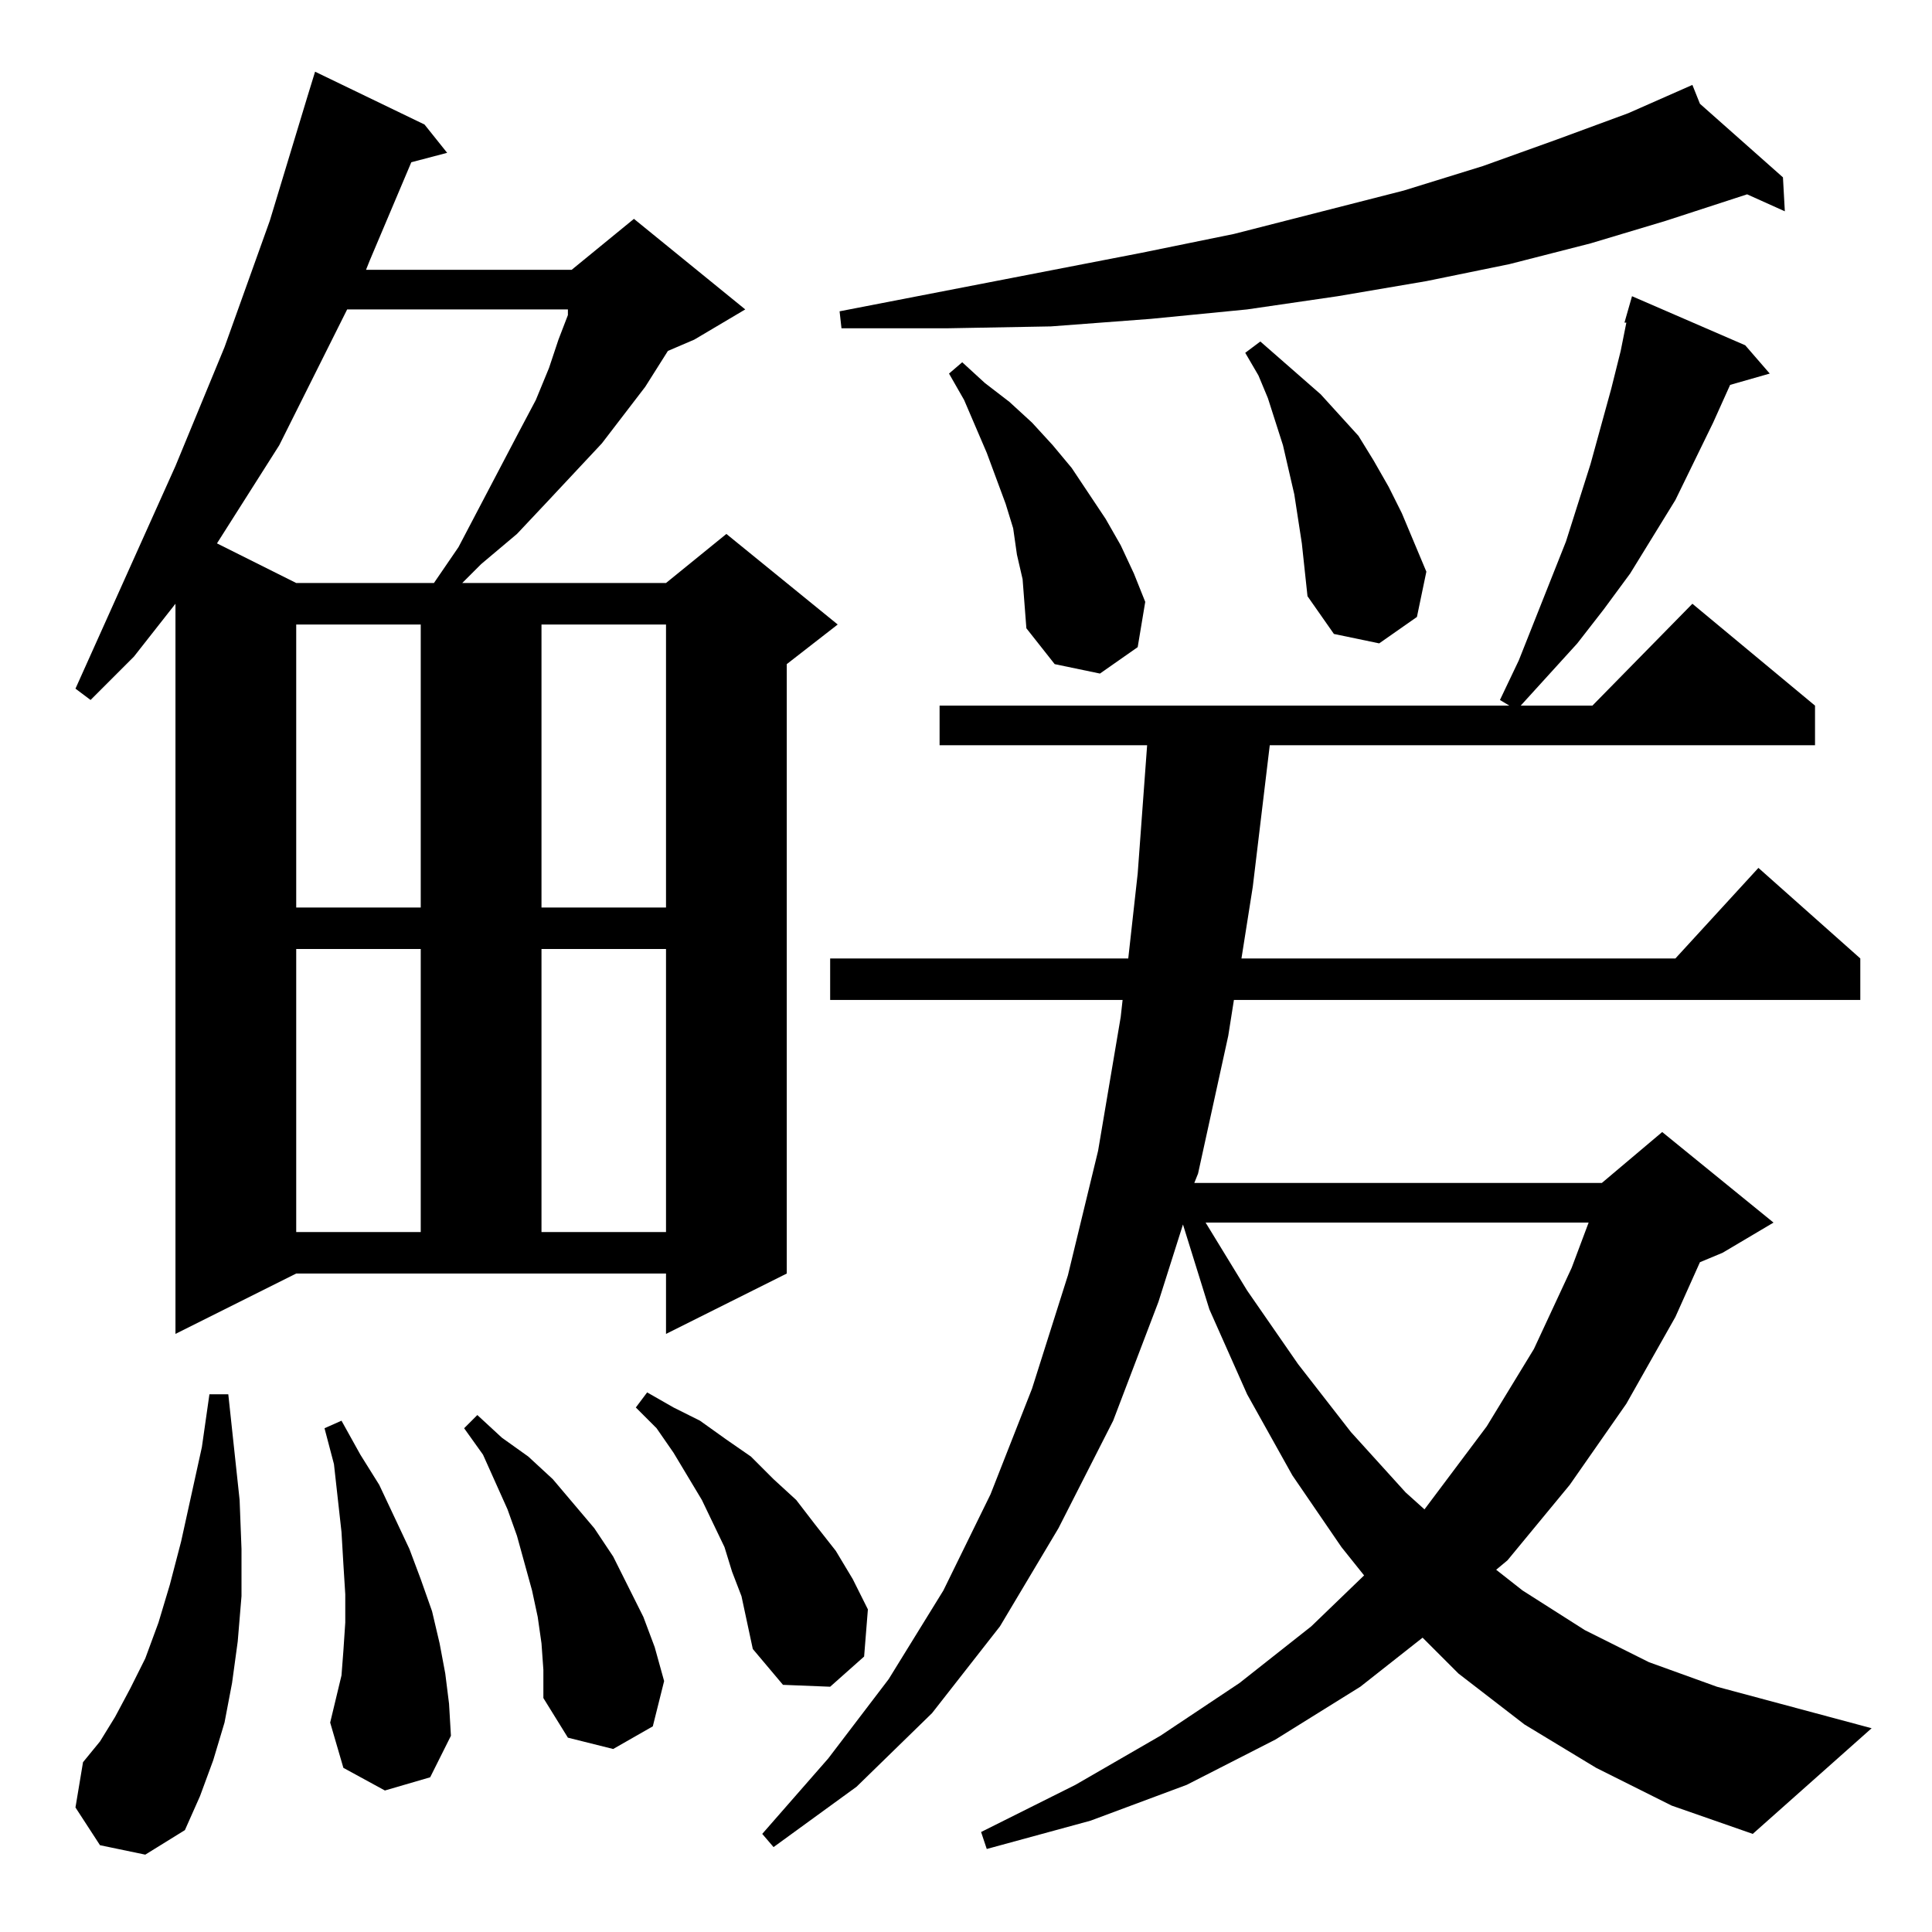 <?xml version="1.0" standalone="no"?>
<!DOCTYPE svg PUBLIC "-//W3C//DTD SVG 1.1//EN" "http://www.w3.org/Graphics/SVG/1.1/DTD/svg11.dtd" >
<svg xmlns="http://www.w3.org/2000/svg" xmlns:xlink="http://www.w3.org/1999/xlink" version="1.1" viewBox="0 -144 1024 1024">
  <g transform="matrix(1 0 0 -1 0 880)">
   <path fill="currentColor"
d="M846 87l-38 23l-35 27l-19 19l-33 -26l-45 -28l-47 -24l-51 -19l-55 -15l-3 9l50 25l45 26l42 28l38 30l28 27l-12 15l-26 38l-24 43l-20 45l-14 45l-13 -41l-24 -63l-29 -57l-31 -52l-36 -46l-40 -39l-44 -32l-6 7l35 40l32 42l29 47l25 51l22 56l19 60l16 66l12 71l1 9
h-155v22h158l5 45l5 68h-110v21h302l-5 3l10 21l25 63l13 41l11 40l5 20l3 15h-1l4 14l60 -26l13 -15l-21 -6l-9 -20l-20 -41l-24 -39l-14 -19l-14 -18l-30 -33h38l53 54l65 -54v-21h-289l-9 -75l-6 -38h230l44 48l54 -48v-22h-332l-3 -19l-16 -73l-2 -5h216l32 27l59 -48
l-27 -16l-12 -5l-13 -29l-26 -46l-30 -43l-33 -40l-6 -5l14 -11l33 -21l34 -17l36 -13l82 -22l-63 -56l-43 15zM53 46l-13 20l4 24l9 11l8 13l8 15l8 16l7 19l6 20l6 23l11 50l4 28h10l6 -56l1 -26v-25l-2 -24l-3 -22l-4 -21l-6 -20l-7 -19l-8 -18l-21 -13zM287 153l-2 14
l-3 14l-8 29l-5 14l-13 29l-10 14l7 7l13 -12l14 -10l13 -12l22 -26l10 -15l8 -16l8 -16l6 -16l5 -18l-6 -24l-21 -12l-24 6l-13 21v15zM204 75l-22 12l-7 24l6 25l1 13l1 15v15l-1 16l-1 17l-4 36l-5 19l9 4l10 -18l10 -16l8 -17l8 -17l6 -16l6 -17l4 -17l3 -16l2 -16
l1 -17l-11 -22zM388 191l-4 13l-12 25l-15 25l-9 13l-11 11l6 8l14 -8l14 -7l14 -10l13 -9l12 -12l12 -11l10 -13l11 -14l9 -15l8 -16l-2 -25l-18 -16l-25 1l-16 19l-6 28zM639 376l22 -36l27 -39l28 -36l29 -32l10 -9l33 44l25 41l20 43l9 24h-203zM93 317v387l-22 -28
l-23 -23l-8 6l53 118l26 63l24 67l20 66l4 13l58 -28l12 -15l-19 -5l-22 -52l-2 -5h109l33 27l59 -48l-27 -16l-14 -6l-12 -19l-23 -30l-29 -31l-16 -17l-19 -16l-10 -10h108l32 26l59 -48l-27 -21v-323l-64 -32v32h-196zM157 521v-150h66v150h-66zM287 521v-150h66v150h-66
zM157 693v-150h66v150h-66zM287 693v-150h66v150h-66zM542 717l-3 13l-2 14l-4 13l-10 27l-12 28l-8 14l7 6l12 -11l13 -10l12 -11l11 -12l10 -12l18 -27l8 -14l7 -15l6 -15l-4 -24l-20 -14l-24 5l-15 19l-1 13zM690 736l-4 26l-3 13l-3 13l-8 25l-5 12l-7 12l8 6l32 -28
l20 -22l8 -13l8 -14l7 -14l13 -31l-5 -24l-20 -14l-24 5l-14 20zM184 860l-36 -72l-33 -52l42 -21h73l13 19l32 61l9 17l7 17l5 15l5 13v3h-117zM901 969l44 -39l1 -18l-20 9l-43 -14l-40 -12l-43 -11l-44 -9l-47 -8l-48 -7l-51 -5l-53 -4l-55 -1h-56l-1 9l160 31l49 10
l90 23l42 13l39 14l38 14l34 15z" />
  </g>

</svg>
